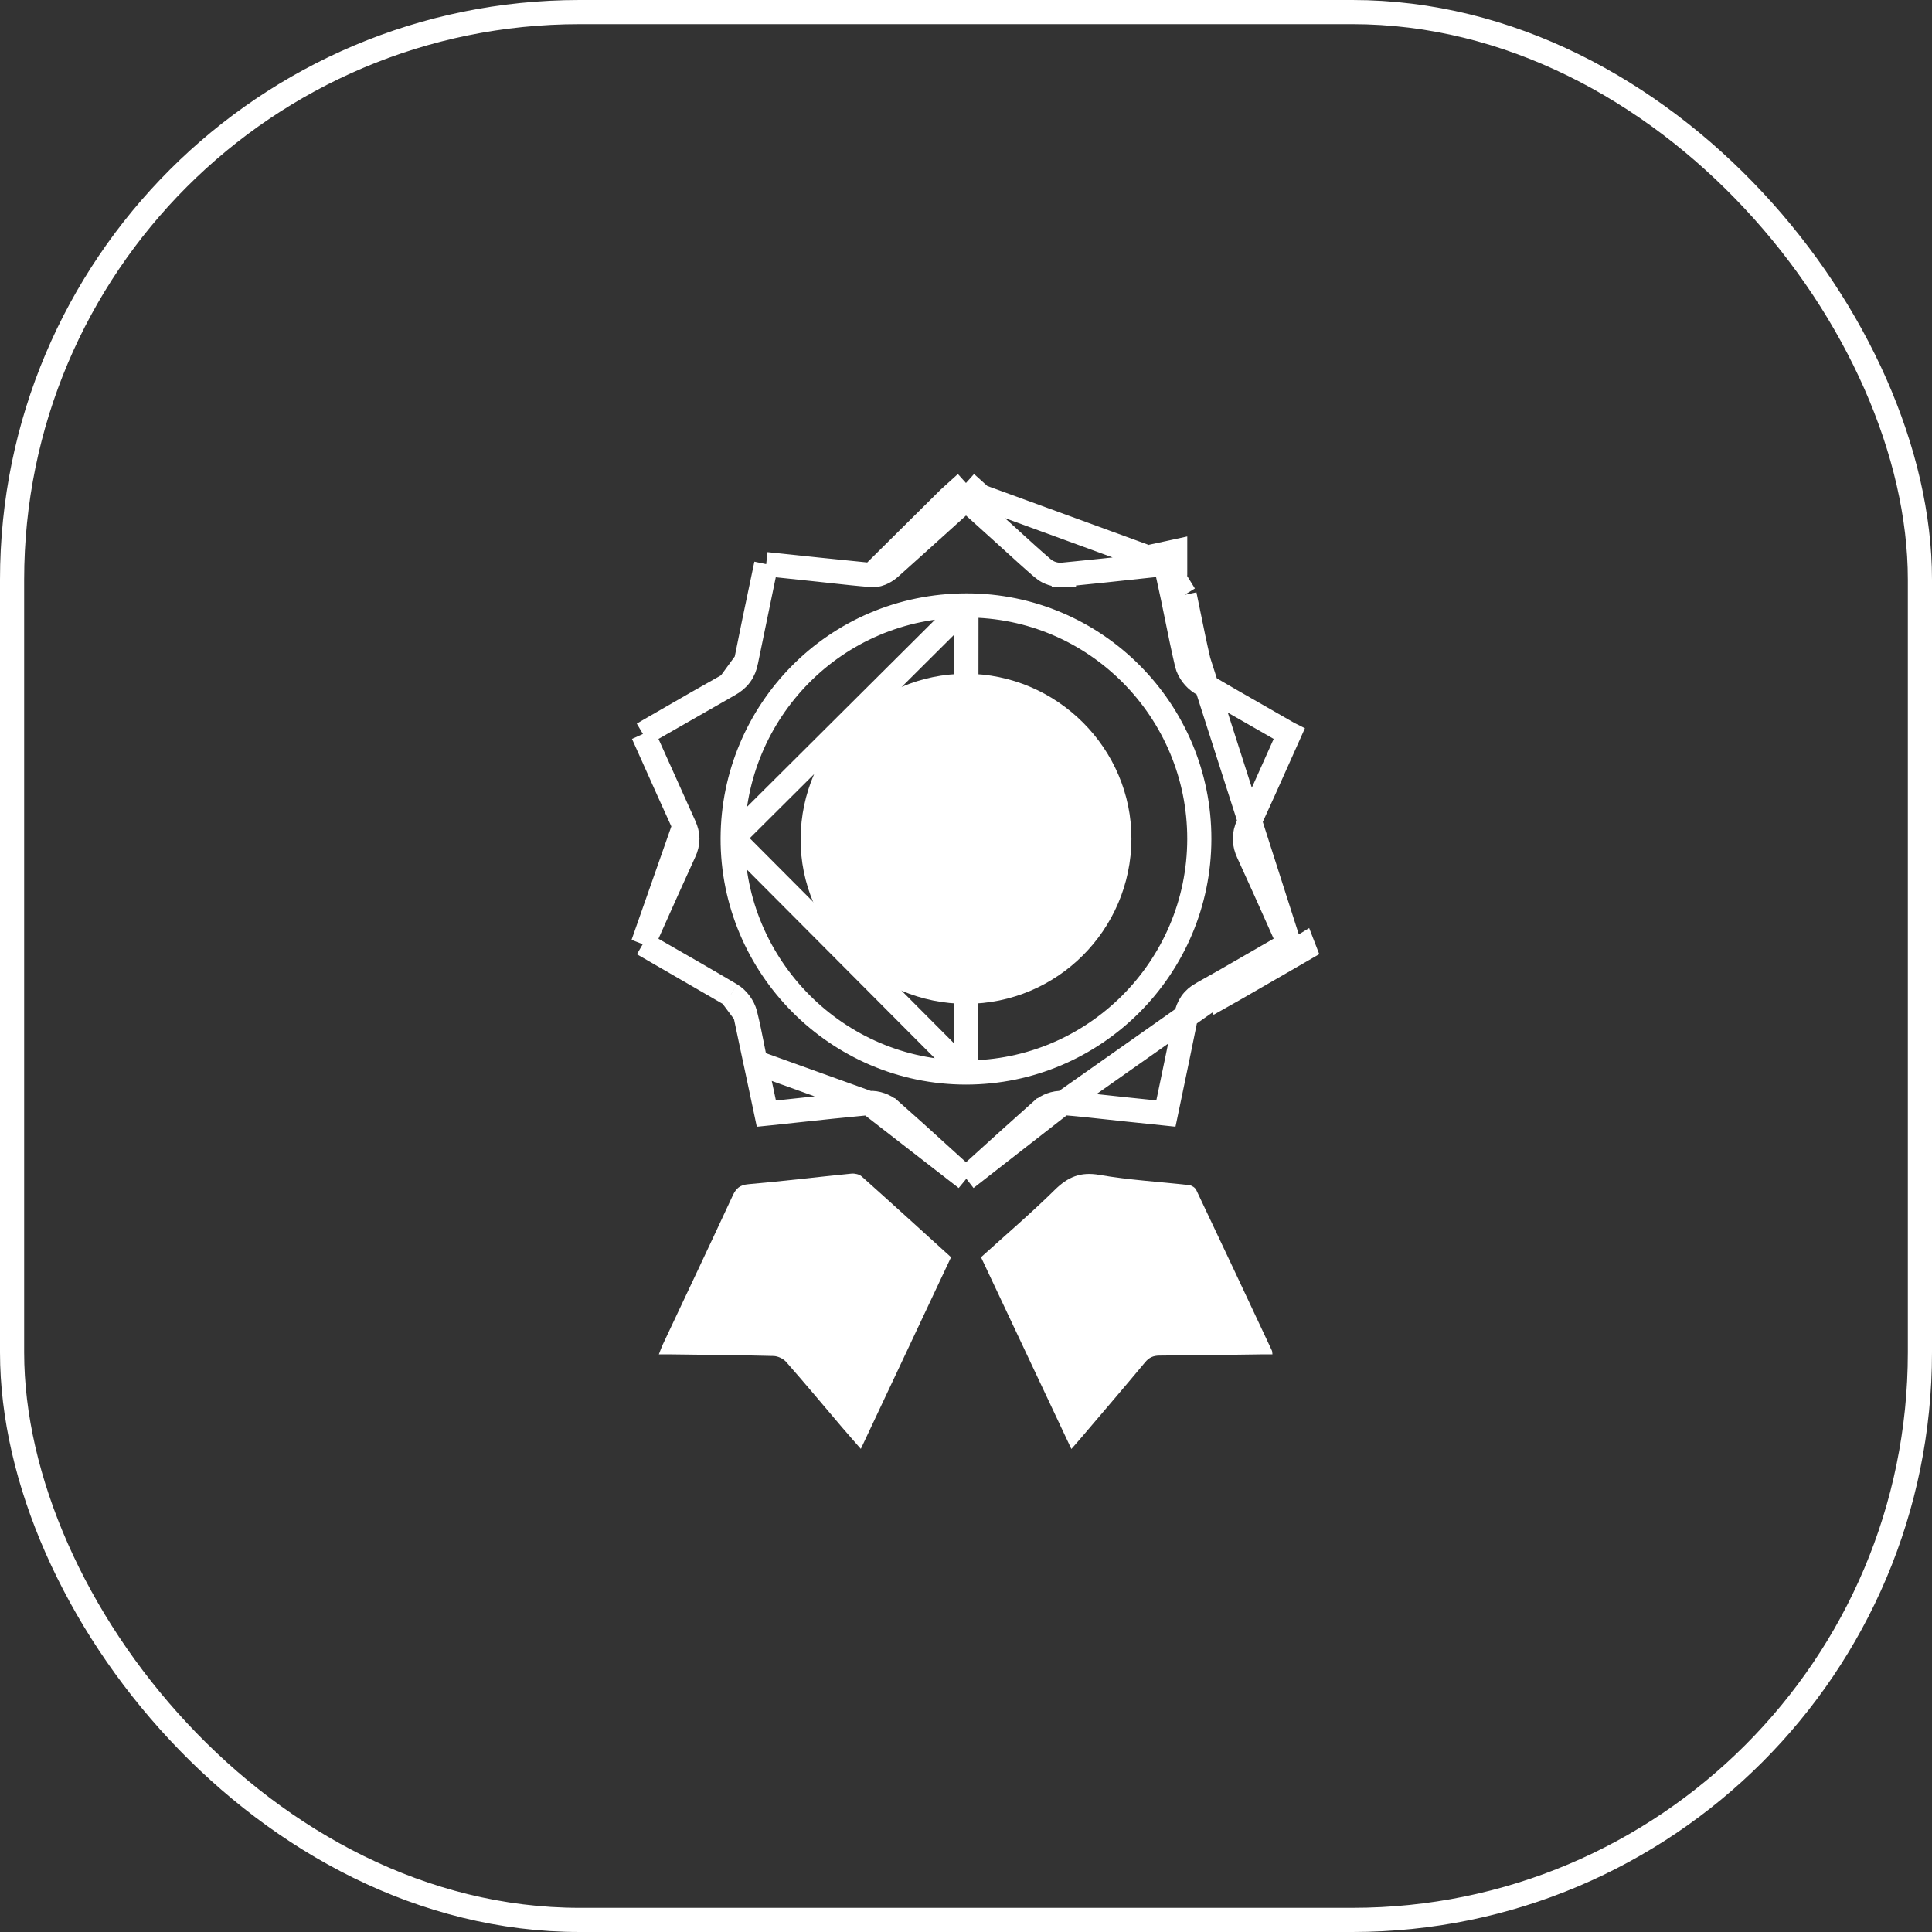 <svg width="80" height="80" viewBox="0 0 80 80" fill="none" xmlns="http://www.w3.org/2000/svg">
<rect x="0" y="0" width="80" height="80" fill="#333333" stroke="none"/>
<rect x="0.5" y="0.5" width="79" height="79" rx="23.5" stroke="white"/>
<path d="M31.281 43.984L31.281 43.984C31.411 44.601 31.543 45.216 31.677 45.842C31.697 45.932 31.716 46.023 31.735 46.114C31.775 46.11 31.815 46.106 31.855 46.101L31.859 46.101L31.859 46.101C32.211 46.063 32.563 46.026 32.916 45.988C33.933 45.879 34.955 45.769 35.976 45.674L31.281 43.984ZM31.281 43.984C31.239 43.782 31.198 43.575 31.156 43.363C31.066 42.909 30.973 42.439 30.858 41.984L30.858 41.984M31.281 43.984L30.858 41.984M30.858 41.984C30.779 41.673 30.545 41.353 30.264 41.187L30.263 41.186M30.858 41.984L30.263 41.186M30.263 41.186C29.265 40.595 28.258 40.018 27.241 39.435C27.036 39.317 26.83 39.199 26.624 39.081M30.263 41.186L26.624 39.081M26.624 39.081C26.739 38.824 26.854 38.566 26.969 38.309C27.423 37.294 27.875 36.282 28.337 35.274C28.414 35.107 28.463 34.928 28.463 34.733C28.462 34.539 28.412 34.361 28.337 34.197L26.624 39.081ZM26.626 30.392C26.766 30.703 26.905 31.015 27.044 31.326C27.473 32.285 27.9 33.242 28.337 34.197L26.626 30.392ZM26.626 30.392C26.724 30.333 26.821 30.276 26.919 30.22L26.626 30.392ZM30.195 28.346L30.195 28.346C29.334 28.826 28.48 29.319 27.623 29.814C27.389 29.949 27.154 30.084 26.919 30.22L30.195 28.346ZM30.195 28.346C30.37 28.248 30.53 28.124 30.656 27.953C30.782 27.78 30.853 27.59 30.893 27.39L30.893 27.389M30.195 28.346L30.893 27.389M30.893 27.389C31.114 26.27 31.349 25.155 31.585 24.036M30.893 27.389L31.585 24.036M53.379 39.077C53.247 38.782 53.116 38.488 52.985 38.194C52.555 37.23 52.127 36.27 51.687 35.315C51.607 35.142 51.551 34.956 51.548 34.749C51.545 34.541 51.596 34.349 51.68 34.166L51.68 34.166C52.137 33.175 52.581 32.179 53.027 31.181C53.145 30.917 53.263 30.652 53.382 30.387C53.376 30.384 53.37 30.38 53.364 30.377L53.363 30.377C53.045 30.194 52.726 30.011 52.406 29.828C51.518 29.321 50.626 28.812 49.744 28.289L49.743 28.288C49.596 28.201 49.469 28.078 49.372 27.95C49.276 27.824 49.186 27.664 49.144 27.486M53.379 39.077L49.631 27.371M53.379 39.077C53.352 39.093 53.324 39.109 53.296 39.125C53.064 39.259 52.837 39.391 52.606 39.523L52.606 39.524C52.355 39.668 52.105 39.812 51.855 39.956C51.16 40.358 50.469 40.757 49.769 41.145L49.768 41.145C49.596 41.241 49.445 41.365 49.329 41.531C49.215 41.694 49.153 41.872 49.117 42.048C48.888 43.186 48.651 44.322 48.413 45.46C48.367 45.676 48.322 45.892 48.277 46.109C48.117 46.092 47.957 46.076 47.797 46.059C47.433 46.022 47.068 45.984 46.702 45.946C46.464 45.921 46.225 45.895 45.985 45.869C45.332 45.797 44.672 45.725 44.014 45.672M53.379 39.077L44.014 45.672C44.014 45.672 44.014 45.672 44.014 45.672M49.144 27.486C49.144 27.486 49.144 27.485 49.144 27.485L49.631 27.371M49.144 27.486C49.144 27.486 49.144 27.486 49.145 27.486L49.631 27.371M49.144 27.486C48.995 26.851 48.864 26.207 48.735 25.572C48.678 25.29 48.621 25.009 48.563 24.733M49.631 27.371C49.483 26.745 49.355 26.113 49.227 25.482C49.169 25.198 49.111 24.913 49.052 24.63M48.563 24.733L49.052 24.63M48.563 24.733C48.479 24.333 48.392 23.936 48.305 23.541C48.291 23.477 48.277 23.413 48.263 23.35M48.563 24.733C48.563 24.732 48.563 24.732 48.563 24.732L49.052 24.63M49.052 24.63L48.263 23.35M48.263 23.35C48.318 23.344 48.372 23.338 48.427 23.332C48.448 23.33 48.46 23.33 48.489 23.331C48.518 23.332 48.566 23.334 48.662 23.334V22.834L48.382 22.895M48.263 23.35C48.233 23.213 48.203 23.076 48.173 22.94L48.381 22.895M48.263 23.35C47.96 23.382 47.657 23.415 47.355 23.447C46.239 23.568 45.121 23.688 44.003 23.798M48.263 23.35L40.62 20.559C40.414 20.374 40.207 20.187 39.999 20M48.382 22.895L48.375 22.835L48.381 22.895M48.382 22.895L48.381 22.895M48.382 22.895L48.381 22.895M44.003 23.798C44.003 23.798 44.004 23.798 44.005 23.798L43.954 23.3L44.003 23.798ZM44.003 23.798C43.848 23.813 43.695 23.788 43.569 23.748C43.441 23.707 43.303 23.64 43.186 23.54L43.186 23.539C42.756 23.17 42.335 22.786 41.92 22.408C41.767 22.268 41.614 22.13 41.463 21.993M41.463 21.993C41.463 21.993 41.463 21.993 41.463 21.993L41.798 21.622L41.463 21.993ZM41.463 21.993C41.072 21.639 40.68 21.287 40.286 20.931C40.191 20.846 40.095 20.76 40 20.674M40 20.674C40.111 20.573 40.223 20.472 40.335 20.371L39.999 20M40 20.674C39.876 20.786 39.752 20.898 39.628 21.01C38.699 21.85 37.782 22.68 36.86 23.504L36.859 23.505C36.779 23.575 36.678 23.649 36.563 23.707C36.459 23.759 36.29 23.826 36.095 23.811M40 20.674C39.888 20.573 39.777 20.473 39.664 20.371L39.999 20M39.999 20C39.762 20.214 39.527 20.427 39.292 20.64L36.095 23.811M36.095 23.811C35.554 23.769 35.011 23.709 34.478 23.651C34.287 23.63 34.097 23.609 33.909 23.589L36.095 23.811ZM44.014 45.672C43.84 45.658 43.671 45.694 43.534 45.743C43.395 45.794 43.251 45.872 43.133 45.977L43.132 45.977C42.206 46.799 41.29 47.631 40.357 48.478C40.24 48.584 40.122 48.691 40.004 48.798M44.014 45.672L40.004 48.798M40.004 48.798C39.866 48.677 39.731 48.556 39.595 48.434C39.345 48.207 39.094 47.979 38.843 47.751C38.189 47.156 37.531 46.558 36.865 45.971L36.864 45.971C36.744 45.865 36.598 45.788 36.458 45.739C36.32 45.691 36.15 45.657 35.977 45.673L40.004 48.798ZM40.002 44.41H40.002C34.67 44.411 30.319 40.027 30.338 34.707M40.002 44.41L30.338 34.707M40.002 44.41C45.321 44.408 49.652 40.074 49.661 34.745M40.002 44.41L40.018 25.07M30.338 34.707C30.355 29.487 34.553 25.076 40.018 25.07M30.338 34.707L40.018 25.07M31.585 24.036C31.632 23.811 31.68 23.585 31.727 23.359M31.585 24.036L31.727 23.359M31.727 23.359C32.46 23.436 33.184 23.513 33.909 23.589L31.727 23.359ZM49.661 34.745C49.67 29.429 45.36 25.063 40.018 25.07M49.661 34.745L49.161 34.745L49.661 34.745C49.661 34.745 49.661 34.745 49.661 34.745ZM52.109 40.387C51.412 40.79 50.715 41.192 50.012 41.582L53.959 39.168C53.974 39.207 53.99 39.247 54.007 39.291C53.853 39.38 53.7 39.469 53.549 39.556C53.316 39.691 53.086 39.825 52.855 39.957C52.606 40.1 52.357 40.244 52.109 40.387Z" stroke="white"/>
<path d="M27.282 56.081C27.35 55.908 27.391 55.788 27.445 55.673C28.412 53.617 29.386 51.565 30.341 49.505C30.481 49.203 30.639 49.065 30.993 49.035C32.417 48.911 33.836 48.738 35.258 48.597C35.395 48.584 35.58 48.625 35.678 48.712C36.911 49.811 38.13 50.924 39.381 52.059C38.144 54.686 36.909 57.311 35.645 59.996C35.361 59.67 35.107 59.384 34.858 59.093C34.092 58.192 33.334 57.281 32.552 56.393C32.435 56.26 32.212 56.154 32.034 56.149C30.603 56.111 29.172 56.1 27.741 56.081C27.603 56.079 27.466 56.081 27.282 56.081Z" fill="white"/>
<path d="M52.69 56.081C52.536 56.081 52.398 56.079 52.261 56.081C50.842 56.1 49.424 56.123 48.007 56.132C47.751 56.134 47.579 56.212 47.413 56.413C46.523 57.483 45.616 58.538 44.714 59.599C44.614 59.716 44.512 59.831 44.363 60C43.105 57.329 41.87 54.707 40.622 52.059C41.647 51.131 42.696 50.236 43.676 49.27C44.22 48.734 44.742 48.512 45.528 48.65C46.754 48.865 48.006 48.931 49.245 49.074C49.349 49.086 49.487 49.177 49.532 49.269C50.584 51.484 51.626 53.705 52.667 55.926C52.682 55.957 52.678 55.998 52.69 56.081Z" fill="white"/>
<path d="M40.01 41.566C36.231 41.571 33.127 38.475 33.152 34.725C33.176 30.96 36.24 27.903 39.992 27.899C43.761 27.895 46.869 30.999 46.85 34.746C46.83 38.513 43.773 41.561 40.01 41.566Z" fill="white"/>
</svg>

